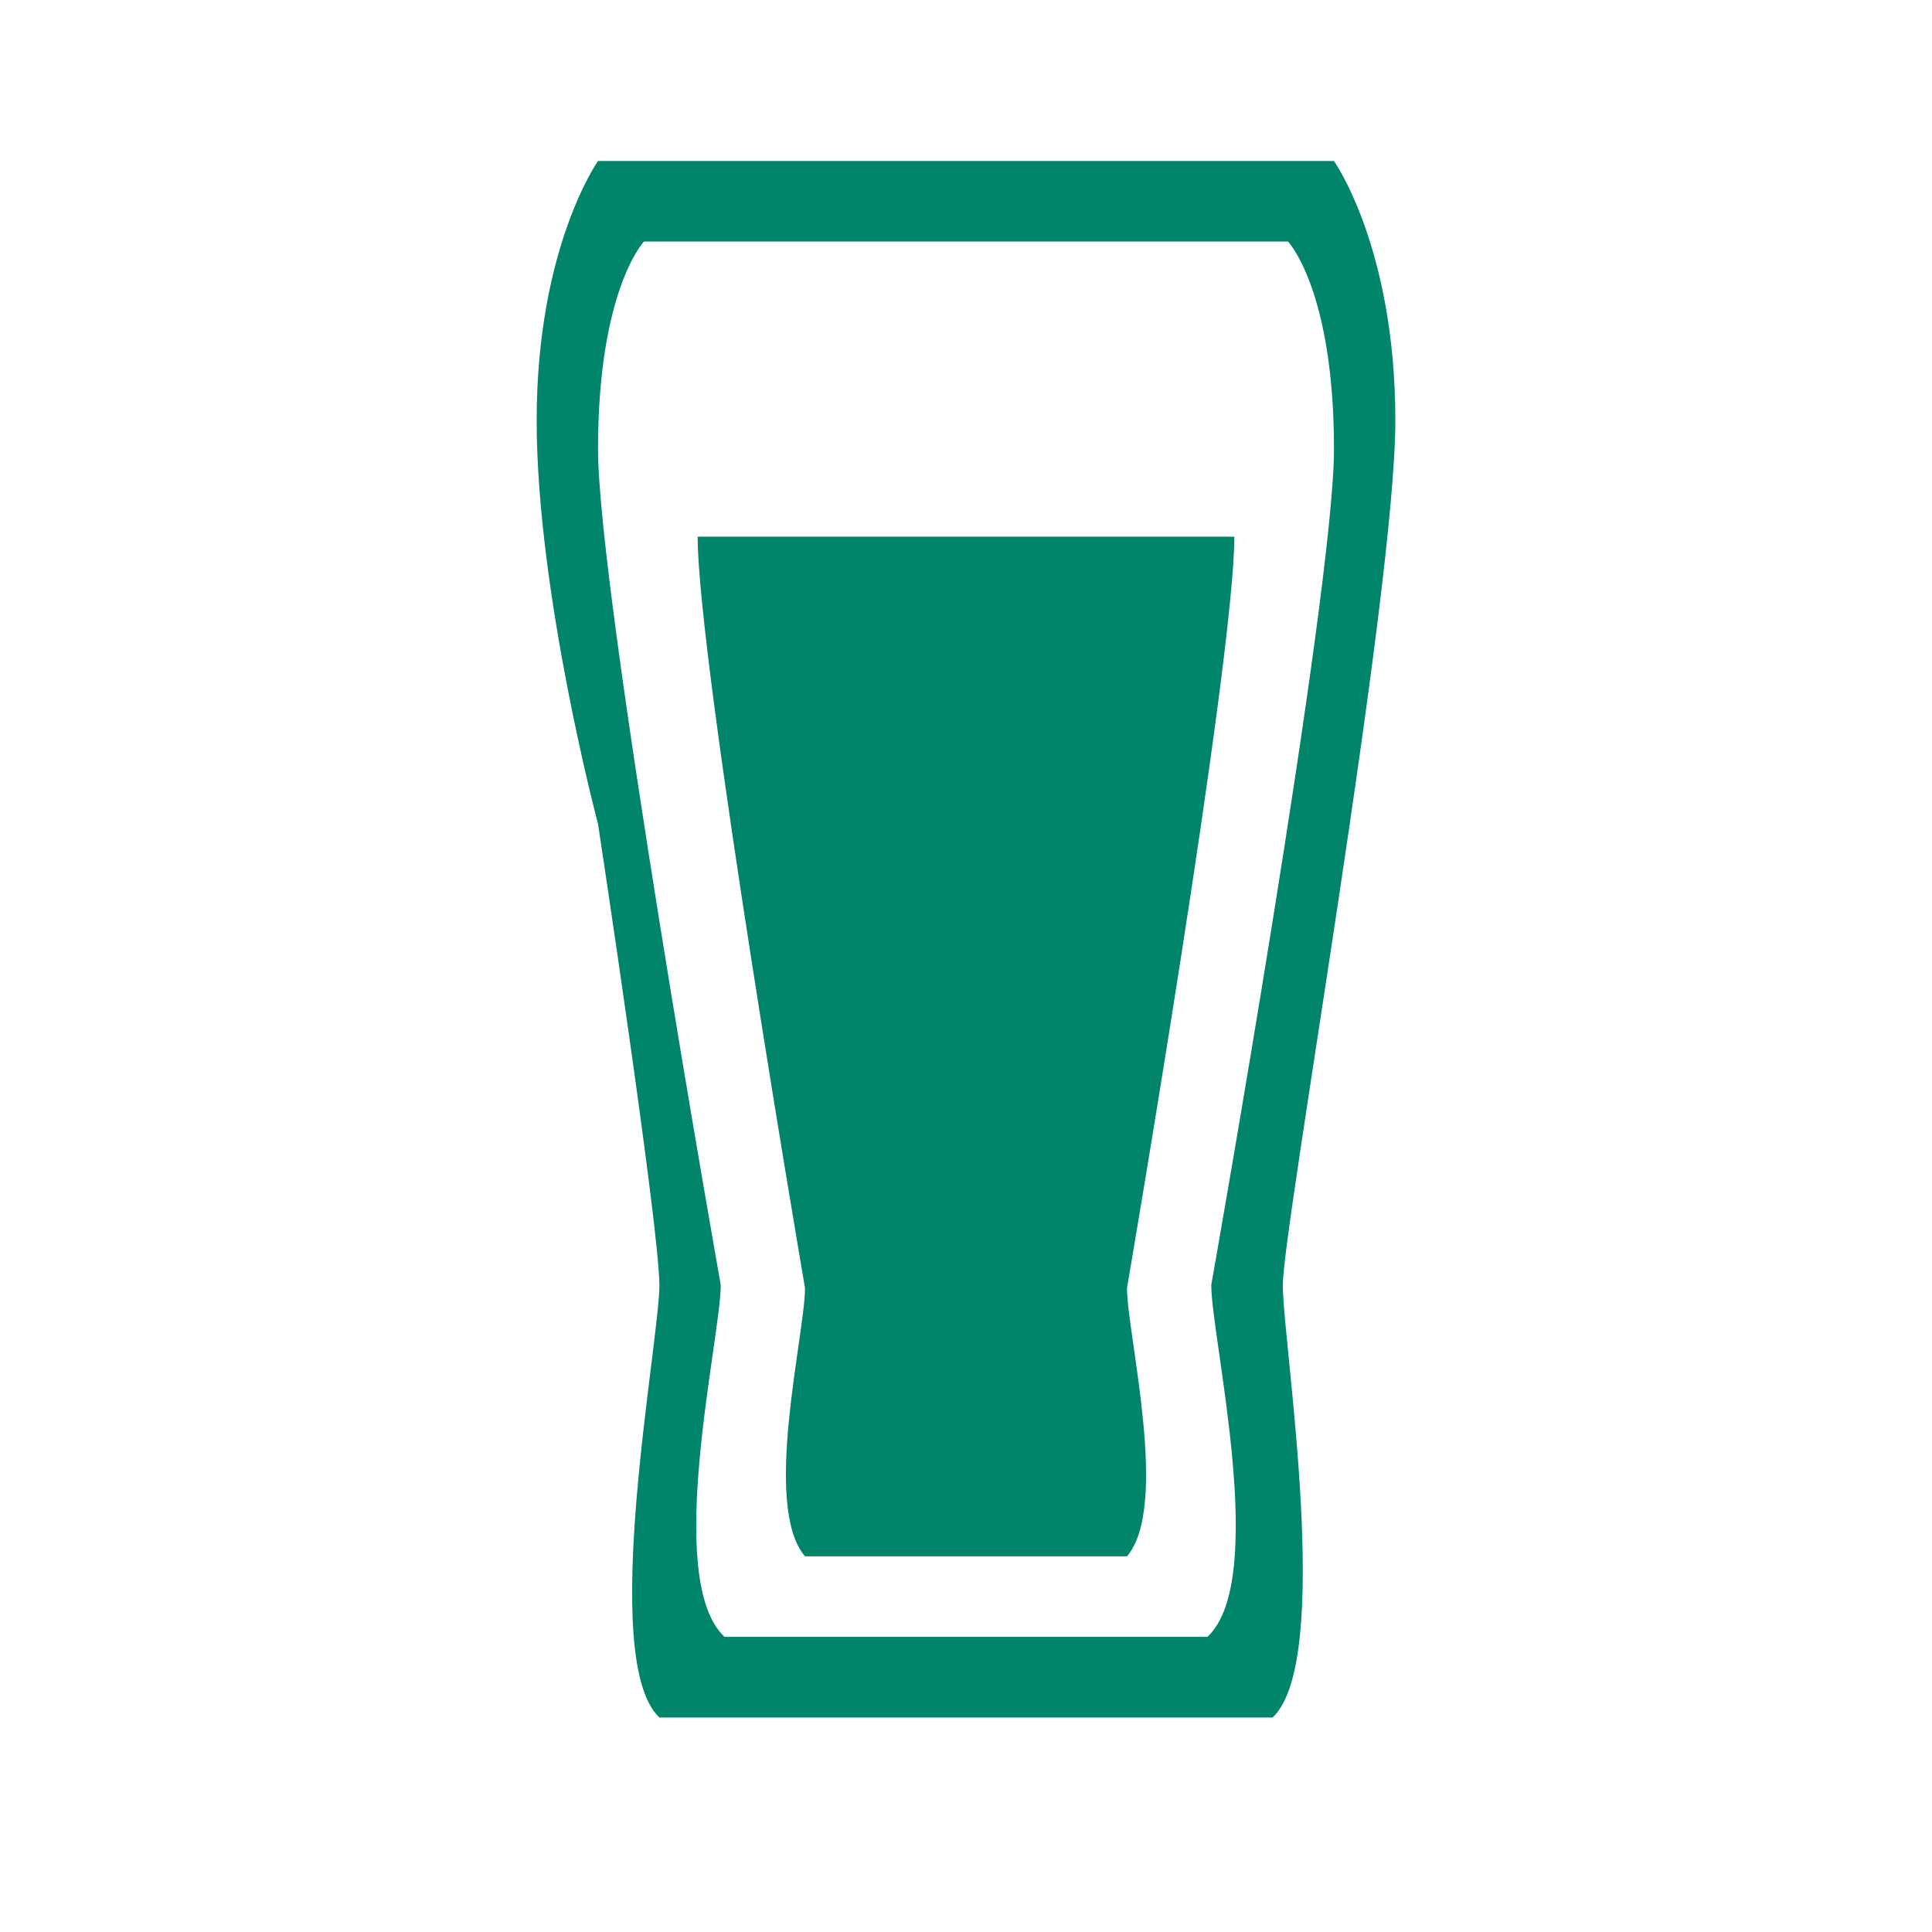 <svg xmlns="http://www.w3.org/2000/svg" viewBox="0 0 108 108">
  <title>beer</title>
  <g id="Layer_2" data-name="Layer 2">
    <g id="Icons">
      <g>
        <circle cx="54" cy="54" r="54" style="fill: #fff;opacity: 0"/>
        <g>
          <path d="M78,23.5C78,13.83,74.57,9,74.57,9H33.43S30,13.83,30,23.5s3.43,22.56,3.43,22.56,3.43,22.56,3.43,25.78-3.43,20.94,0,24.17H71.14c3.43-3.22.57-20.94.57-24.17S78,33.17,78,23.5Zm-10.5,68h-27c-3.43-3.22-.21-16.69-.21-19.67,0,0-6.86-38.67-6.86-46.72C33.43,16.19,36,13.5,36,13.5H72s2.57,2.69,2.57,11.61c0,8.06-6.86,46.72-6.86,46.72C67.71,74.81,70.93,88.28,67.5,91.5Z" style="fill: #00856a"/>
          <path d="M39,30c0,7,6,42,6,42,0,2.6-2.4,12.18,0,15H63c2.4-2.82,0-12.4,0-15,0,0,6-35,6-42" style="fill: #00856a"/>
        </g>
      </g>
    </g>
  </g>
</svg>
